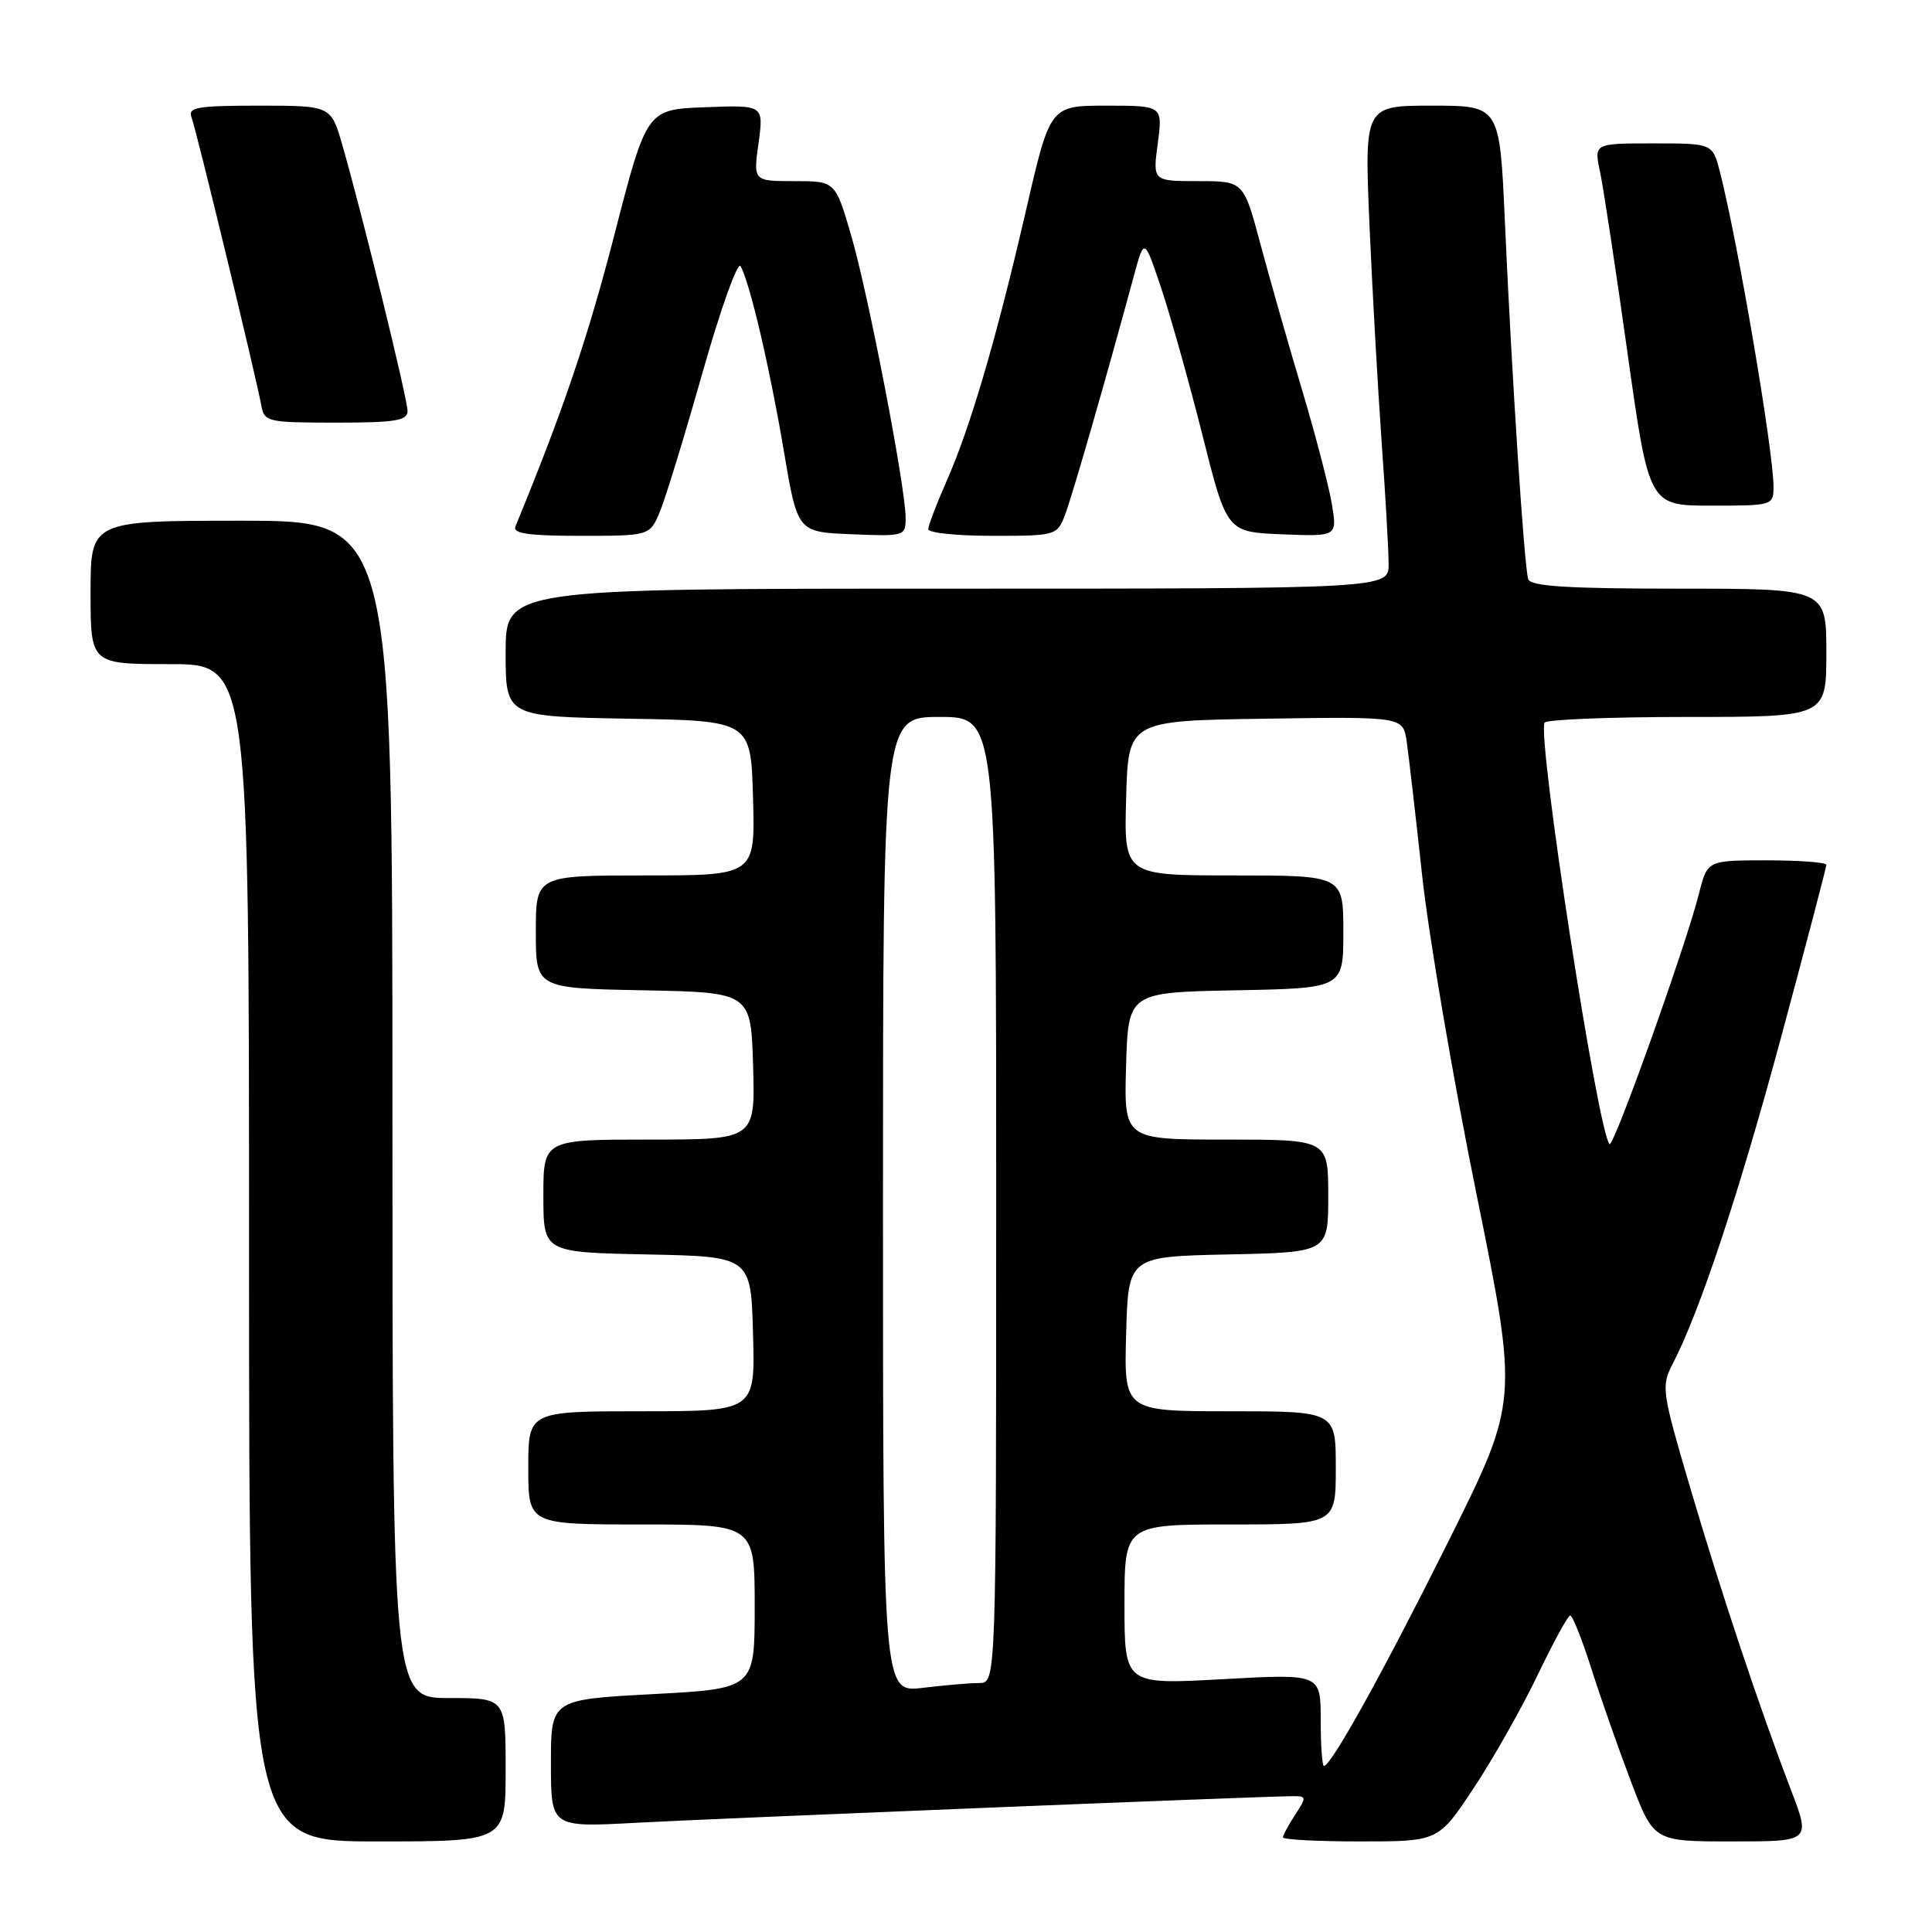 <?xml version="1.0" encoding="UTF-8" standalone="no"?>
<!DOCTYPE svg PUBLIC "-//W3C//DTD SVG 1.1//EN" "http://www.w3.org/Graphics/SVG/1.1/DTD/svg11.dtd" >
<svg xmlns="http://www.w3.org/2000/svg" xmlns:xlink="http://www.w3.org/1999/xlink" version="1.1" viewBox="0 0 256 256">
 <g >
 <path fill="currentColor"
d=" M 67.00 234.50 C 67.00 225.00 67.00 225.00 59.50 225.00 C 52.00 225.00 52.00 225.00 52.00 147.00 C 52.00 69.00 52.00 69.00 32.00 69.00 C 12.00 69.00 12.00 69.00 12.00 78.50 C 12.00 88.00 12.00 88.00 22.50 88.00 C 33.00 88.00 33.00 88.00 33.00 166.00 C 33.00 244.00 33.00 244.00 50.00 244.00 C 67.00 244.00 67.00 244.00 67.00 234.50 Z  M 195.28 236.92 C 197.86 233.02 201.66 226.30 203.73 221.98 C 205.81 217.66 207.75 214.09 208.05 214.06 C 208.36 214.03 209.65 217.26 210.91 221.25 C 212.18 225.24 214.56 231.99 216.18 236.25 C 219.15 244.00 219.15 244.00 229.53 244.00 C 239.91 244.00 239.91 244.00 237.34 237.25 C 233.01 225.91 228.10 211.16 223.97 197.16 C 220.20 184.37 220.10 183.70 221.63 180.74 C 225.25 173.75 230.39 158.24 236.03 137.35 C 239.31 125.17 242.00 114.93 242.00 114.60 C 242.00 114.27 238.45 114.00 234.12 114.00 C 226.24 114.00 226.24 114.00 225.13 118.38 C 223.39 125.31 213.80 152.14 213.27 151.60 C 211.73 150.07 203.63 97.47 204.67 95.75 C 204.91 95.34 213.42 95.00 223.56 95.00 C 242.00 95.00 242.00 95.00 242.00 86.50 C 242.00 78.00 242.00 78.00 222.47 78.00 C 207.74 78.00 202.83 77.69 202.50 76.75 C 201.97 75.22 200.32 49.91 199.40 29.25 C 198.72 14.00 198.72 14.00 189.75 14.00 C 180.79 14.00 180.79 14.00 181.46 29.75 C 181.84 38.41 182.56 51.35 183.07 58.50 C 183.58 65.65 184.00 72.96 184.00 74.75 C 184.00 78.00 184.00 78.00 125.50 78.00 C 67.00 78.00 67.00 78.00 67.00 86.48 C 67.00 94.95 67.00 94.95 83.25 95.23 C 99.50 95.50 99.50 95.50 99.78 105.75 C 100.07 116.00 100.07 116.00 85.53 116.00 C 71.00 116.00 71.00 116.00 71.00 123.47 C 71.00 130.95 71.00 130.95 85.25 131.22 C 99.50 131.50 99.50 131.50 99.79 141.25 C 100.07 151.00 100.07 151.00 86.04 151.00 C 72.00 151.00 72.00 151.00 72.00 158.47 C 72.00 165.94 72.00 165.94 85.75 166.22 C 99.50 166.50 99.50 166.50 99.78 176.75 C 100.07 187.00 100.07 187.00 85.03 187.00 C 70.00 187.00 70.00 187.00 70.00 194.50 C 70.00 202.00 70.00 202.00 85.00 202.00 C 100.00 202.00 100.00 202.00 100.00 212.88 C 100.00 223.76 100.00 223.76 86.50 224.48 C 73.00 225.20 73.00 225.20 73.00 233.67 C 73.00 242.14 73.00 242.14 84.25 241.53 C 94.99 240.95 167.47 238.01 171.37 238.00 C 173.12 238.00 173.13 238.15 171.62 240.46 C 170.73 241.82 170.00 243.17 170.00 243.46 C 170.00 243.76 174.63 244.00 180.29 244.00 C 190.59 244.00 190.59 244.00 195.28 236.92 Z  M 87.46 67.75 C 88.20 65.96 90.75 57.64 93.12 49.26 C 95.50 40.89 97.75 34.59 98.13 35.26 C 99.37 37.49 102.01 48.78 103.86 59.74 C 105.67 70.50 105.67 70.50 112.83 70.79 C 119.87 71.08 120.00 71.04 120.00 68.61 C 120.00 64.62 115.09 39.14 112.80 31.25 C 110.69 24.00 110.69 24.00 105.25 24.00 C 99.81 24.00 99.81 24.00 100.51 18.96 C 101.20 13.91 101.20 13.91 93.45 14.21 C 85.69 14.50 85.69 14.50 81.41 31.11 C 77.88 44.79 74.60 54.44 68.30 69.75 C 67.91 70.70 70.01 71.00 76.94 71.00 C 86.10 71.00 86.10 71.00 87.46 67.75 Z  M 141.11 68.25 C 142.05 65.81 146.46 50.52 150.26 36.50 C 151.62 31.50 151.62 31.50 153.84 38.11 C 155.07 41.75 157.53 50.52 159.32 57.61 C 162.56 70.50 162.56 70.50 169.88 70.80 C 177.19 71.09 177.19 71.09 176.48 66.80 C 176.09 64.43 174.29 57.55 172.48 51.50 C 170.67 45.45 168.20 36.79 166.99 32.25 C 164.78 24.00 164.78 24.00 158.76 24.00 C 152.74 24.00 152.74 24.00 153.41 19.00 C 154.07 14.00 154.07 14.00 146.61 14.00 C 139.15 14.00 139.15 14.00 135.98 27.75 C 132.05 44.79 128.58 56.62 125.42 63.77 C 124.09 66.78 123.00 69.64 123.00 70.12 C 123.00 70.61 126.84 71.00 131.52 71.00 C 139.90 71.00 140.07 70.95 141.11 68.25 Z  M 235.00 64.49 C 235.00 59.79 230.26 31.95 227.89 22.75 C 226.92 19.00 226.92 19.00 219.07 19.00 C 211.21 19.00 211.21 19.00 212.01 22.75 C 212.45 24.81 214.09 35.61 215.65 46.75 C 218.50 67.00 218.50 67.00 226.75 67.00 C 234.89 67.00 235.00 66.97 235.00 64.49 Z  M 54.00 54.45 C 54.00 52.85 48.03 28.50 45.37 19.25 C 43.86 14.00 43.86 14.00 34.32 14.00 C 26.12 14.00 24.87 14.22 25.38 15.55 C 26.00 17.18 33.92 49.86 34.63 53.75 C 35.02 55.90 35.48 56.00 44.52 56.00 C 52.42 56.00 54.00 55.74 54.00 54.45 Z  M 175.00 227.89 C 175.00 221.78 175.00 221.78 162.00 222.50 C 149.00 223.22 149.00 223.22 149.00 212.61 C 149.00 202.00 149.00 202.00 163.00 202.00 C 177.00 202.00 177.00 202.00 177.00 194.50 C 177.00 187.00 177.00 187.00 162.97 187.00 C 148.93 187.00 148.93 187.00 149.22 176.75 C 149.50 166.50 149.50 166.50 162.75 166.22 C 176.00 165.94 176.00 165.94 176.00 158.47 C 176.00 151.00 176.00 151.00 162.46 151.00 C 148.93 151.00 148.93 151.00 149.21 141.25 C 149.50 131.50 149.50 131.50 163.75 131.22 C 178.00 130.95 178.00 130.95 178.00 123.47 C 178.00 116.00 178.00 116.00 163.47 116.00 C 148.93 116.00 148.93 116.00 149.22 105.75 C 149.50 95.50 149.50 95.50 167.70 95.23 C 185.90 94.96 185.90 94.96 186.39 98.23 C 186.65 100.03 187.58 108.03 188.44 116.00 C 189.31 123.97 192.53 142.90 195.61 158.06 C 201.20 185.61 201.20 185.61 192.01 204.06 C 183.36 221.42 176.39 234.00 175.43 234.00 C 175.19 234.00 175.00 231.25 175.00 227.89 Z  M 117.00 159.64 C 117.00 95.00 117.00 95.00 124.50 95.00 C 132.00 95.00 132.00 95.00 132.00 159.00 C 132.00 223.00 132.00 223.00 129.75 223.01 C 128.51 223.01 125.14 223.30 122.25 223.65 C 117.00 224.28 117.00 224.28 117.00 159.64 Z "/>
</g>
</svg>